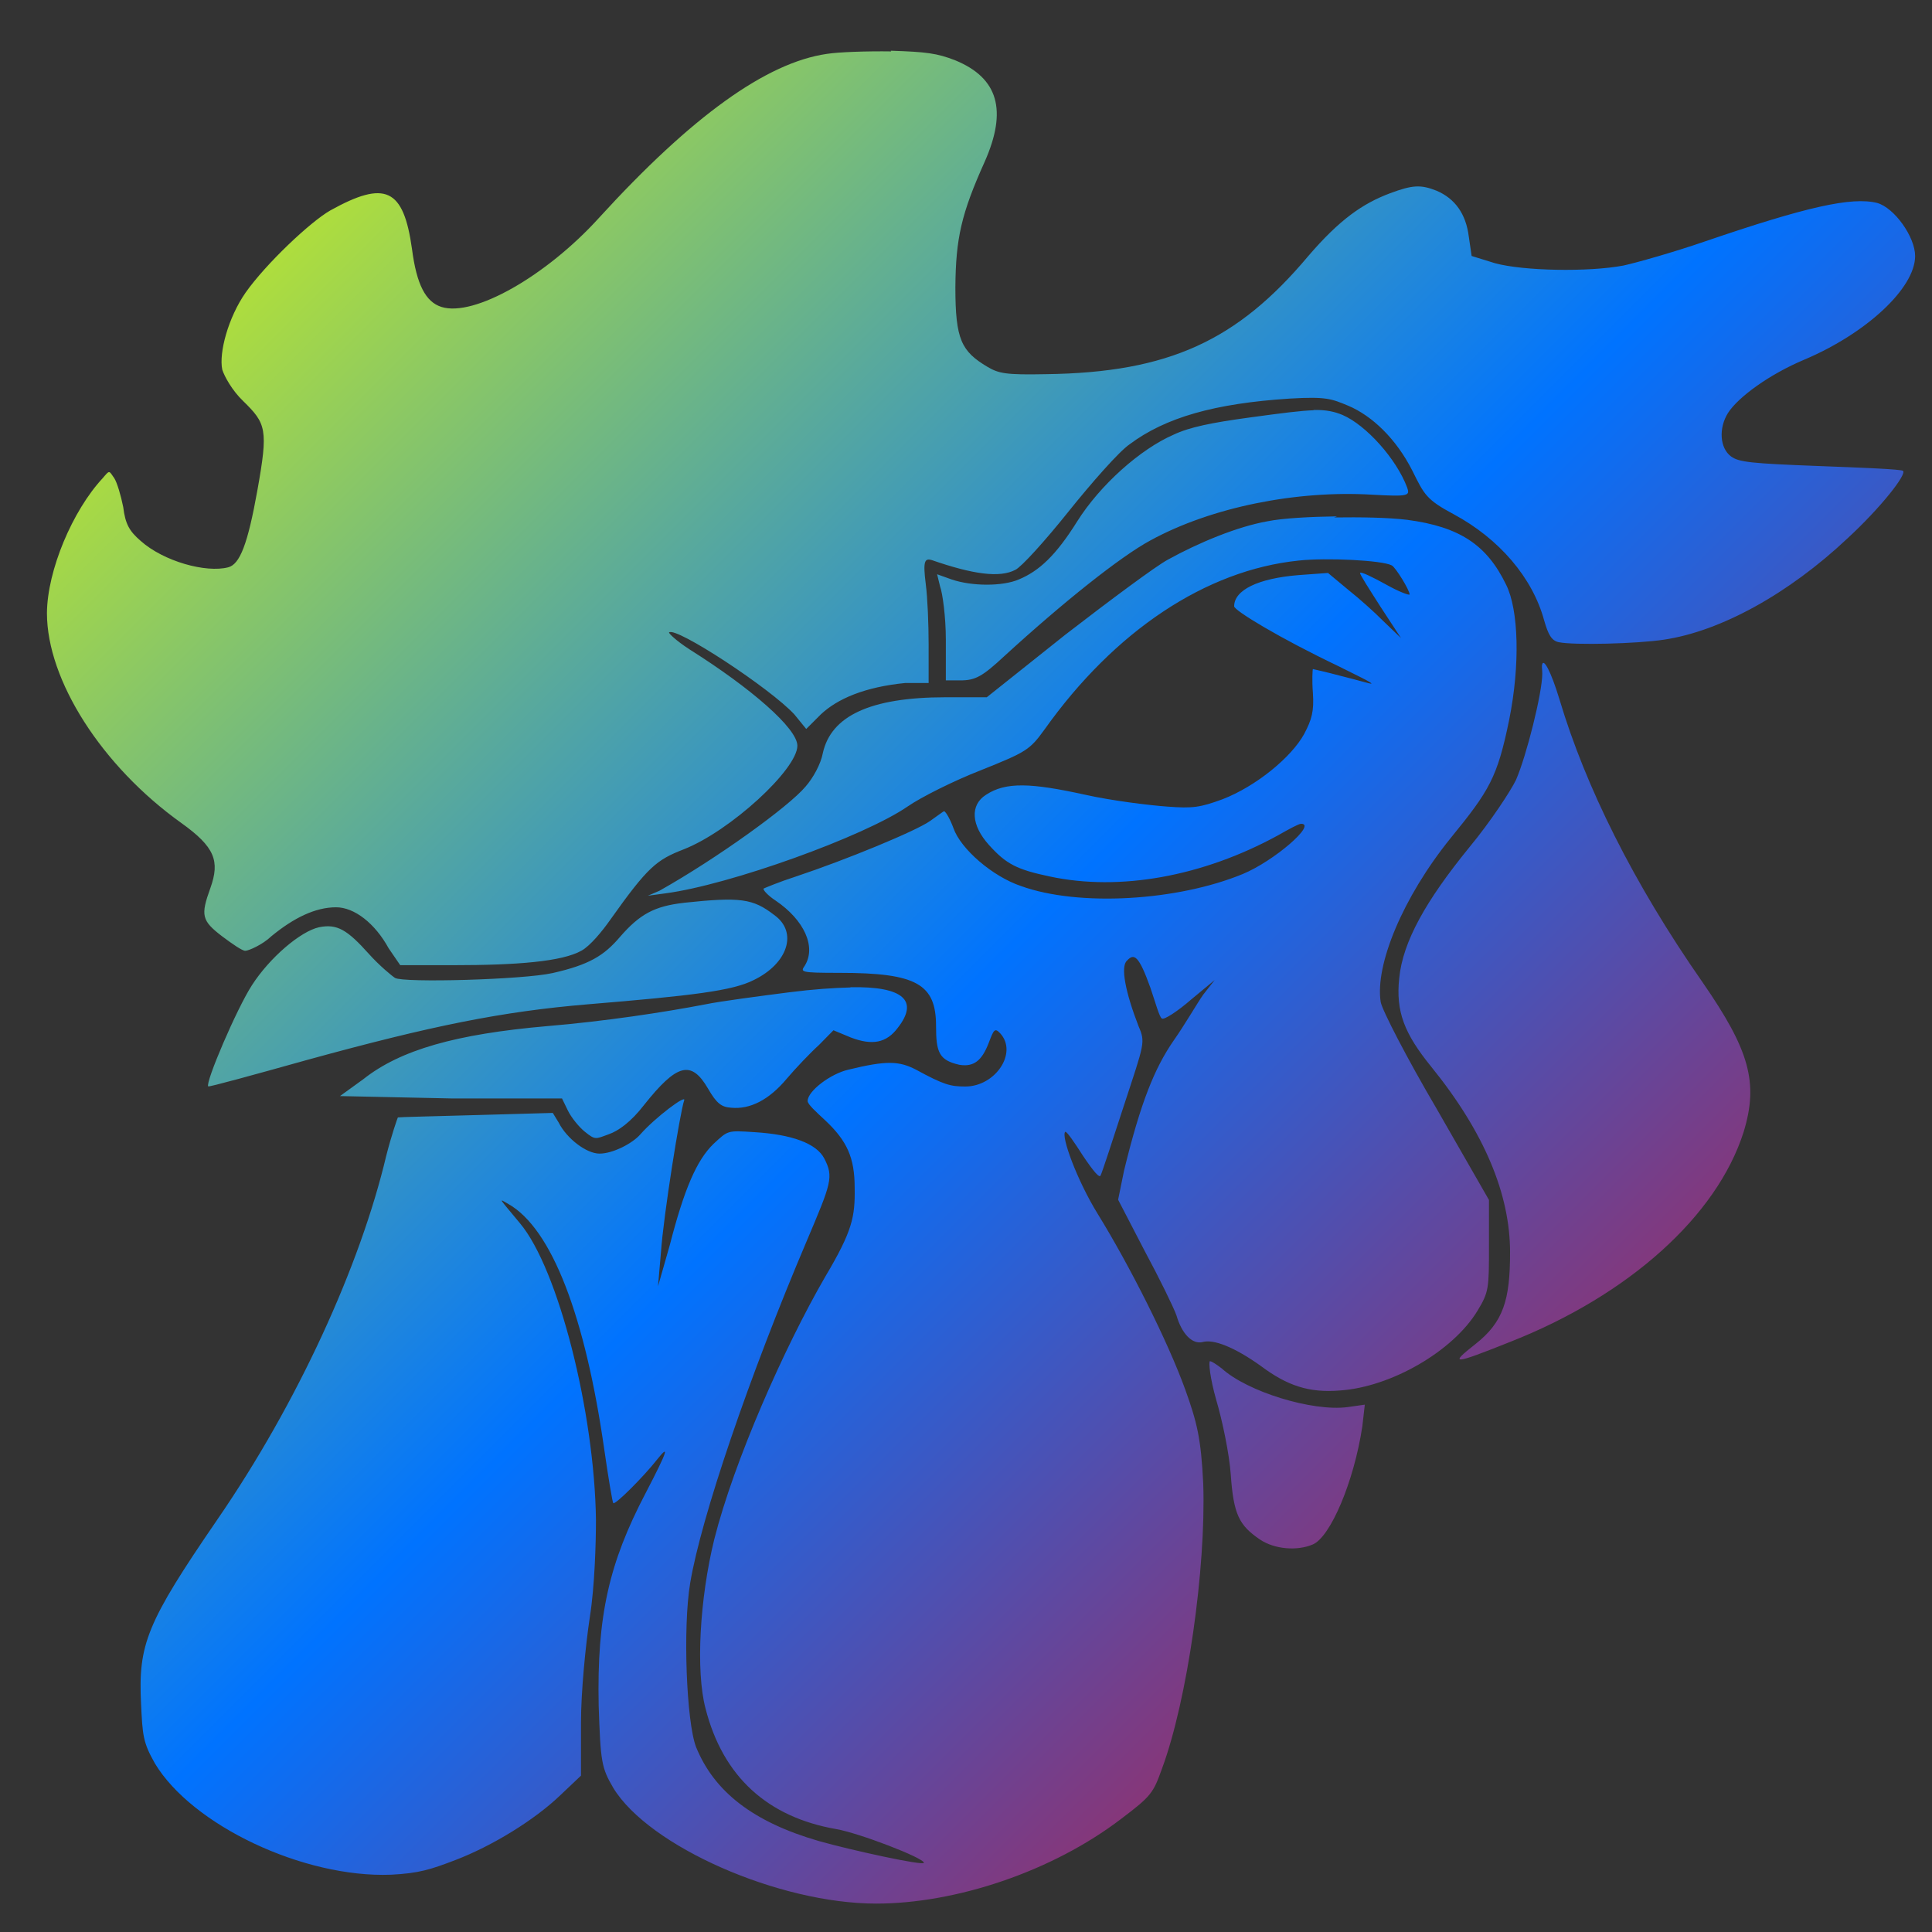 <svg xmlns="http://www.w3.org/2000/svg" xmlns:xlink="http://www.w3.org/1999/xlink" width="64" height="64" viewBox="0 0 64 64" version="1.1"><rect x="0" y="0" width="64" height="64" fill="#333333" stroke="none"/><defs><linearGradient id="linear0" x1="0%" x2="100%" y1="0%" y2="100%"><stop offset="0%" style="stop-color:#e5ff00; stop-opacity:1"/><stop offset="50%" style="stop-color:#0073ff; stop-opacity:1"/><stop offset="100%" style="stop-color:#ff0000; stop-opacity:1"/></linearGradient></defs><g id="surface1"><path style=" stroke:none;fill-rule:nonzero;fill:url(#linear0);" d="M 29.52 1.703 C 28.73 1.691 27.777 1.723 27.391 1.785 C 25.387 2.074 22.914 3.852 19.844 7.215 C 18.094 9.145 15.699 10.508 14.625 10.168 C 14.102 10.004 13.801 9.43 13.648 8.25 C 13.367 6.238 12.766 5.957 10.938 6.973 C 10.277 7.352 8.812 8.734 8.137 9.691 C 7.559 10.52 7.246 11.688 7.363 12.246 C 7.434 12.469 7.691 12.938 8.055 13.285 C 8.816 14.031 8.891 14.211 8.527 16.238 C 8.207 18.027 7.945 18.695 7.559 18.793 C 6.824 18.984 5.422 18.598 4.66 17.918 C 4.285 17.594 4.152 17.363 4.082 16.797 C 4.004 16.406 3.875 15.977 3.785 15.84 C 3.605 15.586 3.641 15.559 3.402 15.84 C 2.402 16.914 1.566 18.895 1.555 20.309 C 1.555 22.527 3.363 25.371 6 27.258 C 7.121 28.059 7.289 28.523 6.969 29.418 C 6.641 30.324 6.68 30.496 7.352 31.012 C 7.691 31.266 8.02 31.496 8.125 31.496 C 8.234 31.496 8.695 31.297 8.992 31.012 C 9.73 30.406 10.445 30.055 11.133 30.055 C 11.738 30.055 12.422 30.586 12.875 31.414 L 13.258 31.973 L 15.008 31.973 C 17.148 31.973 18.625 31.852 19.262 31.492 C 19.543 31.34 19.949 30.852 20.227 30.453 C 21.461 28.715 21.75 28.484 22.645 28.137 C 24.191 27.531 26.414 25.484 26.414 24.703 C 26.414 24.133 24.895 22.805 22.836 21.508 C 22.391 21.219 22.141 20.973 22.164 20.949 C 22.391 20.75 25.523 22.805 26.316 23.668 L 26.707 24.148 L 27.188 23.668 C 27.742 23.145 28.648 22.758 29.988 22.625 L 30.762 22.625 L 30.762 21.352 C 30.762 20.68 30.727 19.805 30.668 19.355 C 30.57 18.582 30.629 18.484 30.871 18.555 C 32.223 19.023 33.117 19.152 33.637 18.875 C 33.832 18.785 34.605 17.934 35.387 16.957 C 36.172 15.977 37.078 14.949 37.418 14.719 C 38.602 13.832 40.23 13.363 42.734 13.203 C 43.941 13.133 44.109 13.211 44.664 13.441 C 45.449 13.773 46.25 14.531 46.789 15.598 C 47.18 16.387 47.25 16.551 48.156 17.035 C 49.664 17.848 50.766 19.133 51.152 20.551 C 51.285 21.016 51.395 21.223 51.633 21.273 C 52.145 21.379 54.242 21.324 55.113 21.191 C 57 20.914 59.258 19.664 61.199 17.836 C 62.293 16.828 63.176 15.707 63.039 15.598 C 62.98 15.543 61.684 15.492 60.25 15.438 C 57.992 15.352 57.605 15.309 57.344 15.121 C 56.965 14.84 56.93 14.18 57.242 13.68 C 57.582 13.152 58.609 12.402 59.77 11.914 C 61.82 11.047 63.441 9.547 63.441 8.48 C 63.441 7.848 62.754 6.883 62.184 6.723 C 61.34 6.512 59.828 6.852 56.484 7.996 C 55.406 8.367 54.191 8.707 53.777 8.797 C 52.617 9.016 50.469 8.977 49.523 8.719 L 48.75 8.48 L 48.656 7.84 C 48.562 7.082 48.199 6.582 47.594 6.32 C 47.062 6.109 46.793 6.125 46.047 6.402 C 45.141 6.742 44.379 7.27 43.34 8.48 C 40.996 11.273 38.73 12.344 34.641 12.395 C 33.316 12.422 33.082 12.371 32.711 12.152 C 31.844 11.637 31.648 11.242 31.648 9.52 C 31.66 7.898 31.844 7.082 32.617 5.363 C 33.375 3.656 33.07 2.586 31.648 2 C 31.031 1.758 30.668 1.719 29.508 1.68 M 43.52 13.59 C 43.109 13.602 42.492 13.68 41.383 13.832 C 40.152 14 39.402 14.148 38.871 14.402 C 37.773 14.879 36.441 16.066 35.68 17.277 C 34.98 18.395 34.426 18.914 33.75 19.195 C 33.215 19.426 32.203 19.426 31.523 19.195 L 31.043 19.023 L 31.141 19.426 C 31.223 19.641 31.332 20.438 31.332 21.18 L 31.332 22.539 L 31.816 22.539 C 32.309 22.539 32.543 22.41 33.266 21.738 C 35.215 19.953 37.121 18.434 38.109 17.902 C 40.129 16.797 42.953 16.238 45.453 16.387 C 46.684 16.457 46.707 16.418 46.613 16.148 C 46.254 15.191 45.246 14.078 44.473 13.746 C 44.223 13.641 43.934 13.57 43.508 13.582 M 44.293 17.105 C 43.422 17.117 42.492 17.164 41.977 17.27 C 40.996 17.445 39.727 17.965 38.68 18.543 C 38.277 18.762 36.781 19.875 35.297 21.02 L 32.688 23.098 L 31.32 23.098 C 28.805 23.098 27.527 23.73 27.258 24.945 C 27.188 25.32 26.926 25.785 26.68 26.062 C 26.121 26.727 23.742 28.441 21.844 29.508 L 21.461 29.672 L 22.039 29.594 C 24.18 29.312 28.625 27.707 30.062 26.719 C 30.512 26.406 31.609 25.859 32.48 25.52 C 34 24.91 34.109 24.848 34.605 24.16 C 36.926 20.898 39.945 18.887 43.016 18.57 C 43.934 18.469 45.789 18.559 46.105 18.73 C 46.227 18.789 46.695 19.547 46.695 19.691 C 46.695 19.73 46.359 19.613 45.922 19.367 C 45.477 19.121 45.078 18.926 45.055 18.98 C 45.027 19 45.348 19.5 45.73 20.098 L 46.41 21.137 L 45.828 20.578 C 45.523 20.27 45.027 19.828 44.668 19.543 L 43.992 18.98 L 43.016 19.051 C 41.672 19.16 40.883 19.547 40.883 20.086 C 40.883 20.219 42.359 21.125 44.367 22.082 C 44.953 22.375 45.453 22.613 45.43 22.645 C 45.406 22.664 45.004 22.535 44.461 22.402 C 43.941 22.262 43.492 22.164 43.492 22.164 C 43.48 22.164 43.457 22.535 43.492 22.961 C 43.531 23.562 43.457 23.832 43.199 24.32 C 42.777 25.086 41.609 26.047 40.496 26.477 C 39.758 26.746 39.52 26.785 38.66 26.719 C 38.117 26.68 36.859 26.531 35.953 26.328 C 34.141 25.93 33.32 25.898 32.664 26.328 C 32.125 26.668 32.172 27.34 32.762 27.992 C 33.332 28.625 33.684 28.805 34.777 29.035 C 37.098 29.531 39.84 29.035 42.328 27.676 C 42.699 27.465 43.02 27.289 43.102 27.289 C 43.629 27.289 42.207 28.523 41.168 28.953 C 39.008 29.844 35.742 30.043 33.824 29.352 C 32.879 29.035 31.828 28.125 31.586 27.438 C 31.492 27.176 31.332 26.875 31.273 26.875 C 31.246 26.875 31.055 27.027 30.812 27.195 C 30.332 27.535 27.988 28.496 26.367 29.035 C 25.785 29.223 25.352 29.41 25.305 29.43 C 25.242 29.453 25.434 29.664 25.691 29.832 C 26.648 30.48 27.043 31.371 26.66 31.988 C 26.516 32.199 26.488 32.227 27.816 32.227 C 30.367 32.227 31.008 32.598 31.008 33.992 C 31.008 34.871 31.113 35.121 31.781 35.273 C 32.262 35.352 32.527 35.129 32.75 34.555 C 32.918 34.113 32.949 34.035 33.133 34.23 C 33.723 34.871 32.977 35.992 31.977 35.992 C 31.492 35.992 31.273 35.941 30.344 35.434 C 29.785 35.145 29.367 35.125 28.105 35.434 C 27.52 35.566 26.754 36.141 26.754 36.473 C 26.754 36.582 27.043 36.84 27.332 37.109 C 28.059 37.793 28.312 38.344 28.312 39.348 C 28.328 40.312 28.238 40.777 27.332 42.301 C 25.98 44.637 24.316 48.398 23.66 50.996 C 23.18 52.953 23.043 55.348 23.371 56.594 C 23.949 58.863 25.434 60.195 27.695 60.59 C 28.453 60.719 30.605 61.547 30.605 61.707 C 30.605 61.816 28.191 61.289 27.129 60.988 C 24.938 60.355 23.656 59.344 23.059 57.875 C 22.738 57.047 22.617 53.91 22.863 52.441 C 23.223 50.277 24.82 45.586 26.727 41.102 C 27.535 39.195 27.621 38.992 27.309 38.383 C 27.051 37.875 26.223 37.578 24.988 37.504 C 24.082 37.445 24.121 37.445 23.633 37.895 C 23.078 38.434 22.664 39.391 22.184 41.258 L 21.797 42.613 L 21.895 41.484 C 21.977 40.27 22.531 36.824 22.664 36.453 C 22.75 36.234 21.707 37.016 21.215 37.574 C 20.965 37.867 20.312 38.215 19.859 38.215 C 19.426 38.215 18.773 37.715 18.508 37.188 L 18.312 36.867 L 15.789 36.938 C 14.398 36.977 13.219 37.004 13.18 37.016 C 13.168 37.035 12.973 37.586 12.793 38.293 C 11.934 41.918 9.871 46.457 7.188 50.355 C 4.855 53.758 4.578 54.469 4.672 56.426 C 4.723 57.492 4.734 57.715 5.133 58.418 C 6.359 60.457 10.043 62.215 12.957 62.102 C 13.875 62.055 14.258 61.934 15.094 61.613 C 16.289 61.156 17.703 60.297 18.574 59.457 L 19.246 58.82 L 19.246 57.051 C 19.246 56.086 19.391 54.539 19.543 53.539 C 19.699 52.551 19.742 51.121 19.742 50.344 C 19.695 46.801 18.5 42.039 17.223 40.52 C 16.52 39.668 16.496 39.684 16.832 39.879 C 18.285 40.695 19.391 43.625 20.02 48.035 C 20.152 48.953 20.289 49.773 20.316 49.793 C 20.387 49.855 21.34 48.895 21.762 48.355 C 22.164 47.855 22.164 47.969 21.379 49.477 C 20.18 51.77 19.77 53.52 19.832 56.504 C 19.895 58.379 19.926 58.559 20.316 59.227 C 21.496 61.164 25.797 63.059 29.023 63.059 C 31.656 63.059 34.844 62.004 37.137 60.254 C 38.141 59.496 38.203 59.395 38.492 58.59 C 39.336 56.312 39.953 51.934 39.859 49.152 C 39.785 47.637 39.652 47.117 39.266 46.039 C 38.684 44.43 37.43 41.941 36.363 40.211 C 35.676 39.098 35.137 37.621 35.289 37.492 C 35.336 37.473 35.594 37.844 35.879 38.293 C 36.23 38.812 36.426 39.043 36.461 38.934 C 36.512 38.832 36.859 37.766 37.234 36.613 C 37.91 34.551 37.949 34.535 37.715 33.992 C 37.281 32.871 37.113 32.016 37.332 31.824 C 37.57 31.562 37.727 31.66 38.105 32.711 C 38.273 33.199 38.406 33.699 38.488 33.738 C 38.551 33.801 39.023 33.492 39.465 33.105 L 40.238 32.465 L 39.855 32.953 C 39.648 33.25 39.238 33.961 38.879 34.469 C 38.25 35.379 37.785 36.516 37.234 38.785 L 37.039 39.742 L 37.91 41.422 C 38.402 42.336 38.879 43.309 38.973 43.578 C 39.145 44.172 39.488 44.543 39.84 44.457 C 40.188 44.355 40.879 44.613 41.773 45.254 C 42.641 45.902 43.359 46.145 44.383 46.062 C 46.074 45.949 48.125 44.766 48.938 43.43 C 49.324 42.797 49.324 42.68 49.324 41.273 L 49.324 39.75 L 47.578 36.707 C 46.609 35.059 45.785 33.461 45.738 33.195 C 45.543 31.977 46.461 29.734 48.055 27.762 C 49.34 26.188 49.602 25.754 49.992 23.852 C 50.363 22.012 50.305 20.203 49.895 19.375 C 49.254 18.047 48.352 17.449 46.609 17.219 C 45.953 17.141 45.062 17.129 44.191 17.141 M 51.09 22.004 C 51.062 22.059 51.09 22.152 51.09 22.32 C 51.09 22.949 50.566 25.043 50.219 25.836 C 50.051 26.188 49.375 27.223 48.672 28.07 C 47.234 29.836 46.473 31.188 46.352 32.395 C 46.23 33.512 46.523 34.242 47.414 35.34 C 49.18 37.52 50.023 39.57 50.023 41.484 C 50.023 43.055 49.809 43.793 48.867 44.531 C 47.984 45.223 48.145 45.203 50.023 44.453 C 53.961 42.906 56.875 40.277 57.758 37.504 C 58.266 35.852 57.941 34.77 56.402 32.543 C 54.094 29.238 52.516 26.031 51.668 23.195 C 51.363 22.188 51.137 21.828 51.09 22 M 22.664 29.906 C 21.676 30.016 21.191 30.285 20.539 31.035 C 20.008 31.66 19.512 31.961 18.305 32.234 C 17.336 32.453 13.363 32.562 13.086 32.395 C 12.996 32.34 12.562 31.984 12.215 31.594 C 11.512 30.812 11.176 30.594 10.574 30.715 C 9.957 30.848 8.934 31.723 8.348 32.633 C 7.84 33.414 6.789 35.879 6.898 35.988 C 6.945 36.008 8.395 35.609 10.184 35.109 C 14.293 33.98 16.625 33.508 19.461 33.27 C 22.965 32.98 24.273 32.82 24.969 32.465 C 26.094 31.922 26.445 30.879 25.645 30.309 C 24.941 29.766 24.527 29.707 22.652 29.906 M 28.156 32.711 C 27.59 32.727 26.973 32.766 26.145 32.871 C 25.176 32.996 23.883 33.164 23.352 33.273 C 21.988 33.535 20.035 33.832 18.121 33.992 C 15.117 34.254 13.266 34.773 12.035 35.75 L 11.262 36.309 L 14.934 36.387 L 18.617 36.387 L 18.812 36.789 C 18.922 37.016 19.188 37.348 19.391 37.504 C 19.719 37.766 19.73 37.734 20.164 37.574 C 20.484 37.465 20.902 37.164 21.328 36.613 C 22.426 35.23 22.898 35.109 23.453 36.059 C 23.742 36.562 23.906 36.676 24.227 36.695 C 24.844 36.754 25.473 36.438 26.062 35.734 C 26.355 35.387 26.852 34.867 27.129 34.617 L 27.609 34.129 L 28.191 34.371 C 28.895 34.637 29.363 34.551 29.738 34.051 C 30.449 33.145 29.918 32.672 28.191 32.703 M 40.09 45.086 C 40.02 45.086 40.09 45.672 40.285 46.359 C 40.492 47.055 40.723 48.168 40.77 48.84 C 40.863 50.172 41.047 50.527 41.734 50.996 C 42.219 51.324 42.969 51.383 43.484 51.164 C 44.07 50.922 44.852 49.086 45.129 47.25 L 45.211 46.531 L 44.633 46.613 C 43.473 46.762 41.324 46.105 40.473 45.332 C 40.305 45.203 40.141 45.094 40.09 45.094 M 40.09 45.094 "/></g></svg>

